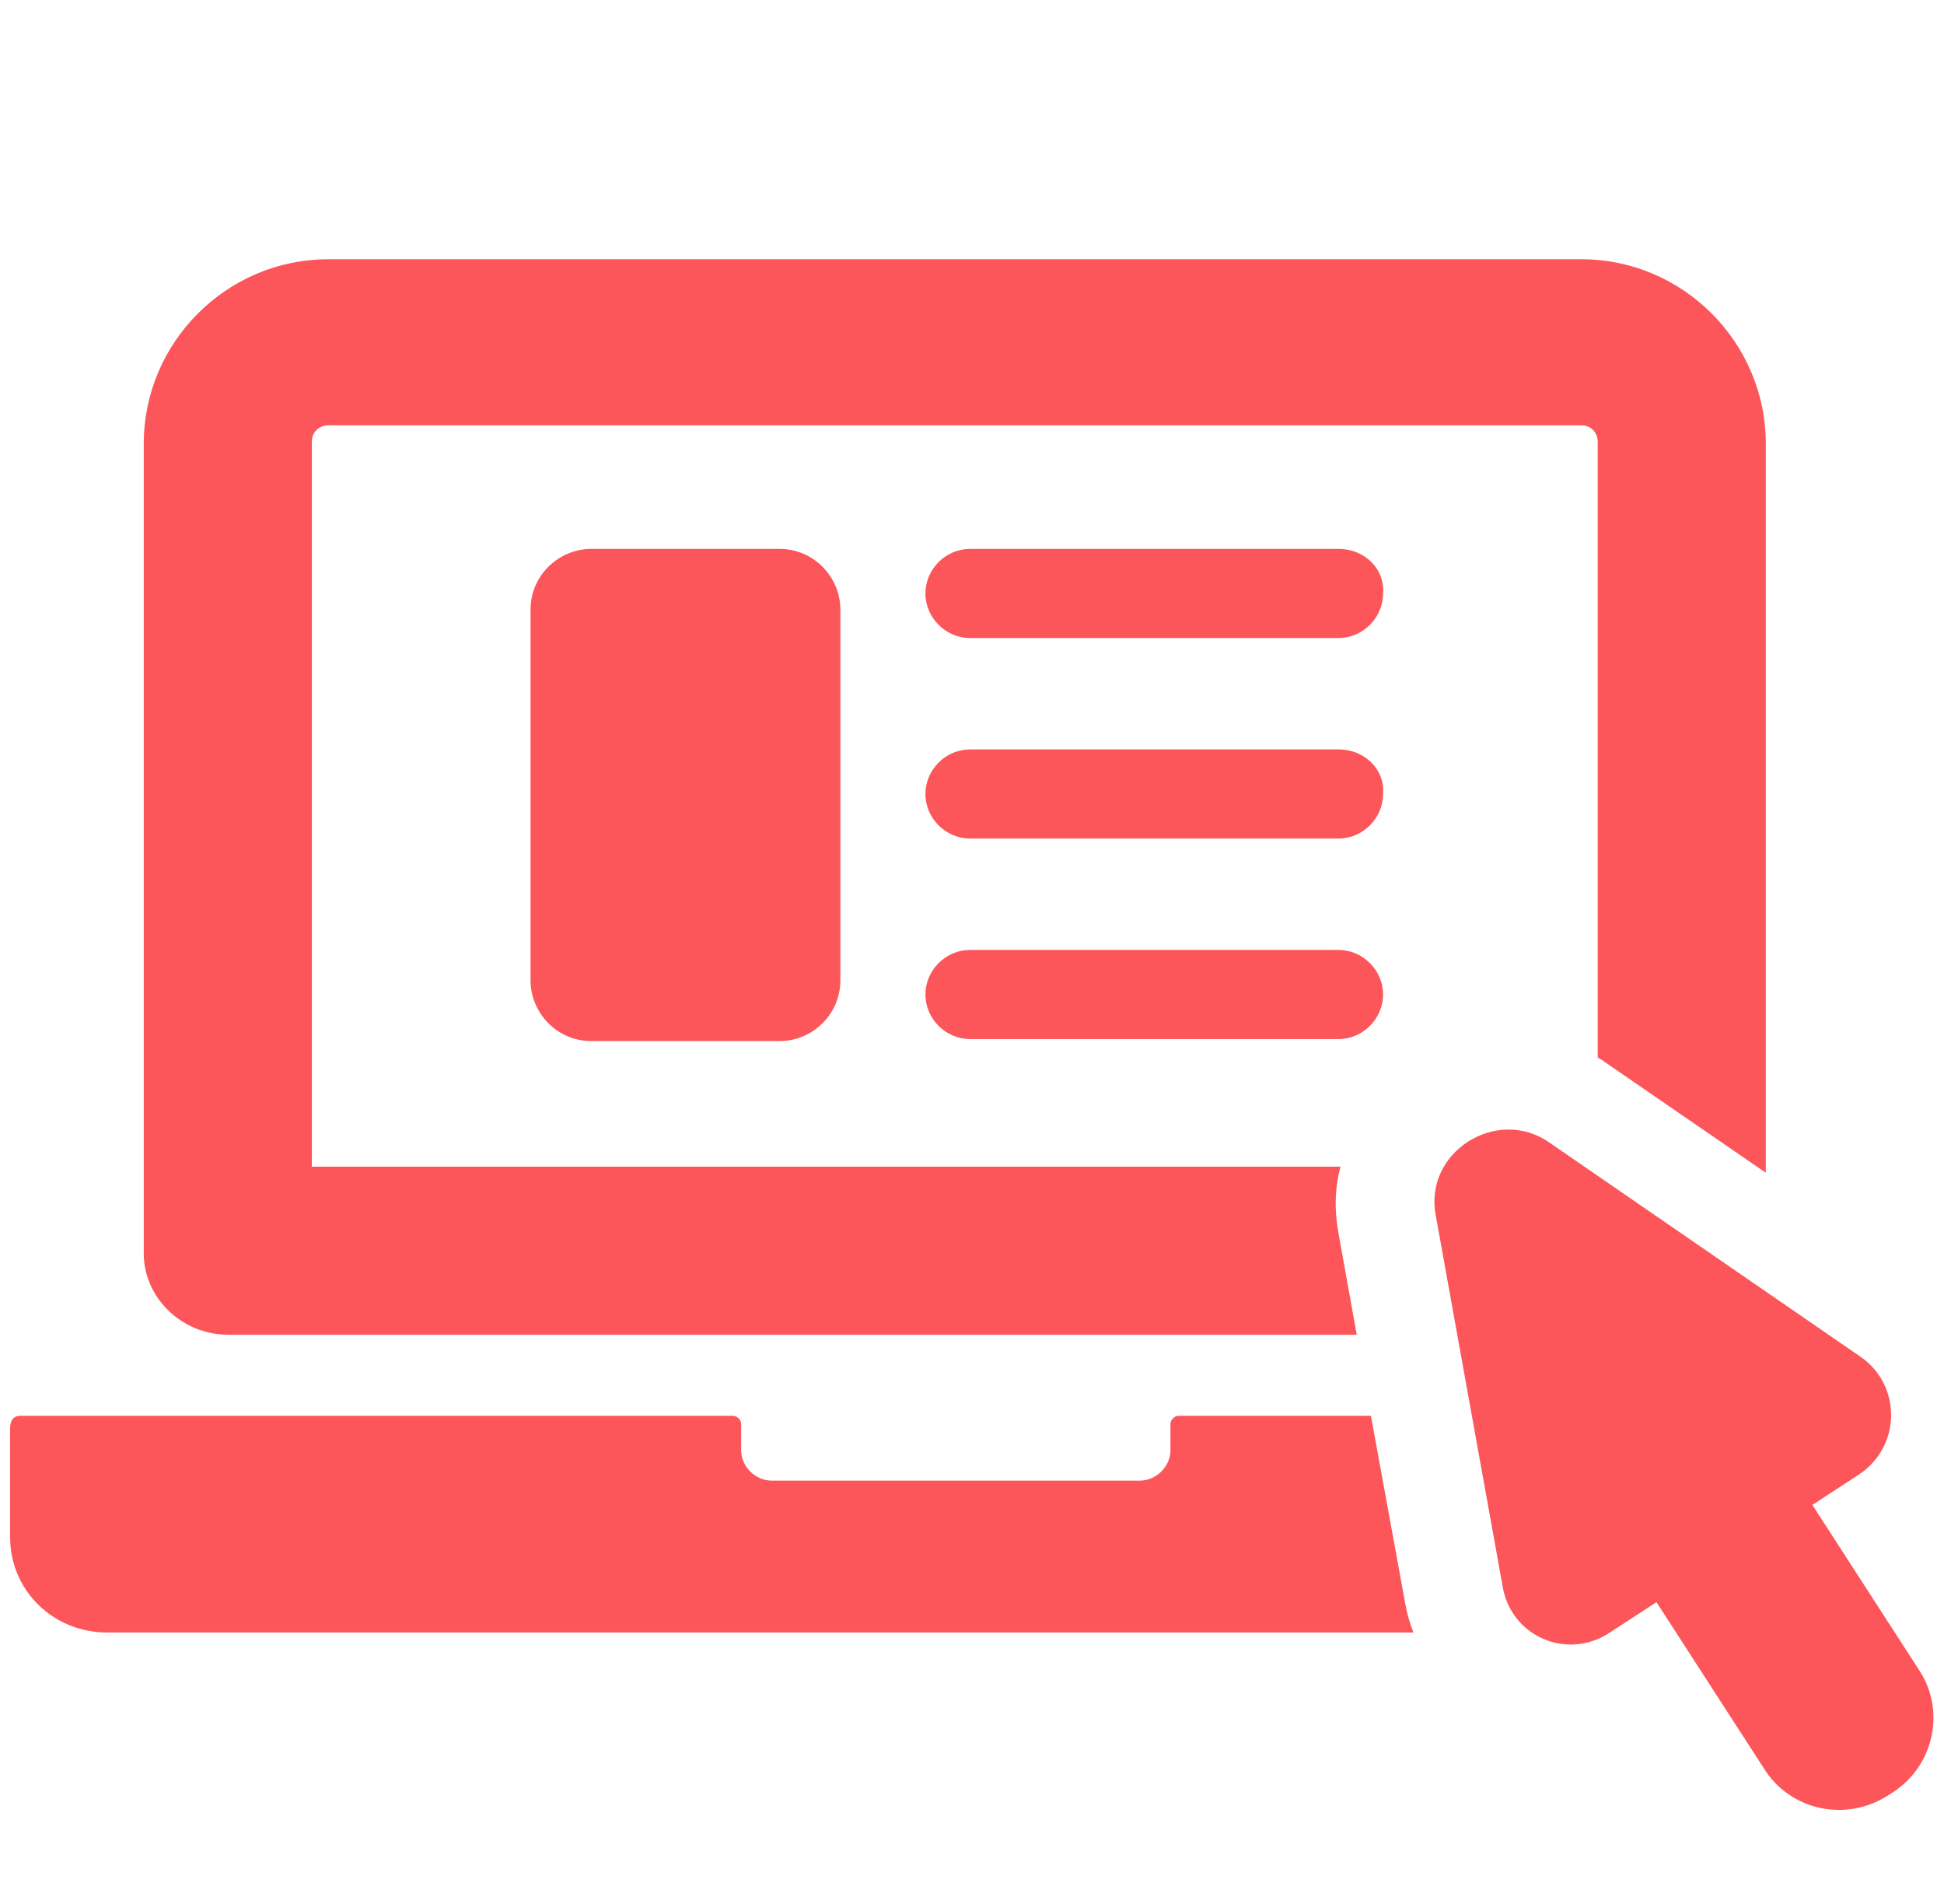 <?xml version="1.0" encoding="UTF-8"?>
<svg width="48px" height="47px" viewBox="0 0 48 47" version="1.1" xmlns="http://www.w3.org/2000/svg" xmlns:xlink="http://www.w3.org/1999/xlink">
    <title>icons-web</title>
    <g id="icons-web" stroke="none" stroke-width="1" fill="none" fill-rule="evenodd">
        <g id="noun_website_2029853" transform="translate(0, 6)" fill="#FC565B" fill-rule="nonzero">
            <g id="Group">
                <path d="M33.85,28.95 L29.1,28.95 C29,28.95 28.9,29.05 28.9,29.15 L28.9,29.8 C28.9,30.2 28.55,30.55 28.15,30.55 L19.05,30.55 C18.65,30.55 18.3,30.2 18.3,29.8 L18.3,29.15 C18.3,29.05 18.2,28.95 18.1,28.95 L0.5,28.95 C0.35,28.95 0.25,29.05 0.25,29.25 L0.25,31.95 C0.25,33.25 1.3,34.3 2.65,34.3 L34.9,34.3 C34.8,34.05 34.75,33.85 34.7,33.6 L33.85,28.95 Z" id="Path"></path>
                <path d="M5.65,26.95 L33.5,26.95 L33.05,24.45 C32.95,23.9 32.95,23.35 33.1,22.8 L7.7,22.8 L7.7,4.9 C7.7,4.65 7.9,4.5 8.1,4.5 L39.05,4.5 C39.3,4.5 39.45,4.7 39.45,4.9 L39.45,20.1 C39.5,20.15 39.55,20.15 39.6,20.2 L43.6,22.95 L43.6,4.95 C43.6,2.45 41.55,0.4 39.05,0.4 L8.1,0.4 C5.6,0.4 3.55,2.45 3.55,4.95 L3.55,24.95 C3.55,26 4.45,26.95 5.65,26.95 Z" id="Path"></path>
                <path d="M33.05,7.55 L23.95,7.55 C23.35,7.55 22.85,8.05 22.85,8.65 L22.85,8.65 C22.85,9.25 23.35,9.75 23.95,9.75 L33.05,9.75 C33.65,9.75 34.15,9.25 34.15,8.65 C34.2,8.05 33.7,7.55 33.05,7.55 Z" id="Path"></path>
                <path d="M33.05,12.5 L23.95,12.5 C23.35,12.5 22.85,13 22.85,13.6 L22.85,13.6 C22.85,14.2 23.35,14.7 23.95,14.7 L33.05,14.7 C33.65,14.7 34.15,14.2 34.15,13.6 C34.2,13 33.7,12.5 33.05,12.5 Z" id="Path"></path>
                <path d="M23.95,17.45 C23.35,17.45 22.85,17.95 22.85,18.55 L22.85,18.55 C22.85,19.15 23.35,19.65 23.95,19.65 L33.05,19.65 C33.65,19.65 34.15,19.15 34.15,18.55 L34.15,18.55 C34.15,17.95 33.65,17.45 33.05,17.45 L23.95,17.45 Z" id="Path"></path>
                <path d="M14.6,7.55 C13.8,7.55 13.1,8.2 13.1,9.05 L13.1,18.2 C13.1,19 13.75,19.7 14.6,19.7 L19.25,19.7 C20.05,19.7 20.75,19.05 20.75,18.2 L20.75,9.05 C20.75,8.25 20.1,7.55 19.25,7.55 L14.6,7.55 Z" id="Path"></path>
                <path d="M47.4,35.25 L44.75,31.15 L45.9,30.4 C46.95,29.7 46.95,28.2 45.95,27.5 L38.25,22.2 C36.95,21.3 35.15,22.45 35.45,24 L37.1,33.15 C37.3,34.4 38.7,35 39.75,34.3 L40.9,33.55 L43.55,37.65 C44.2,38.7 45.6,39 46.65,38.3 C47.75,37.65 48.05,36.25 47.4,35.25 Z" id="Path"></path>
            </g>
        </g>
    </g>
</svg>